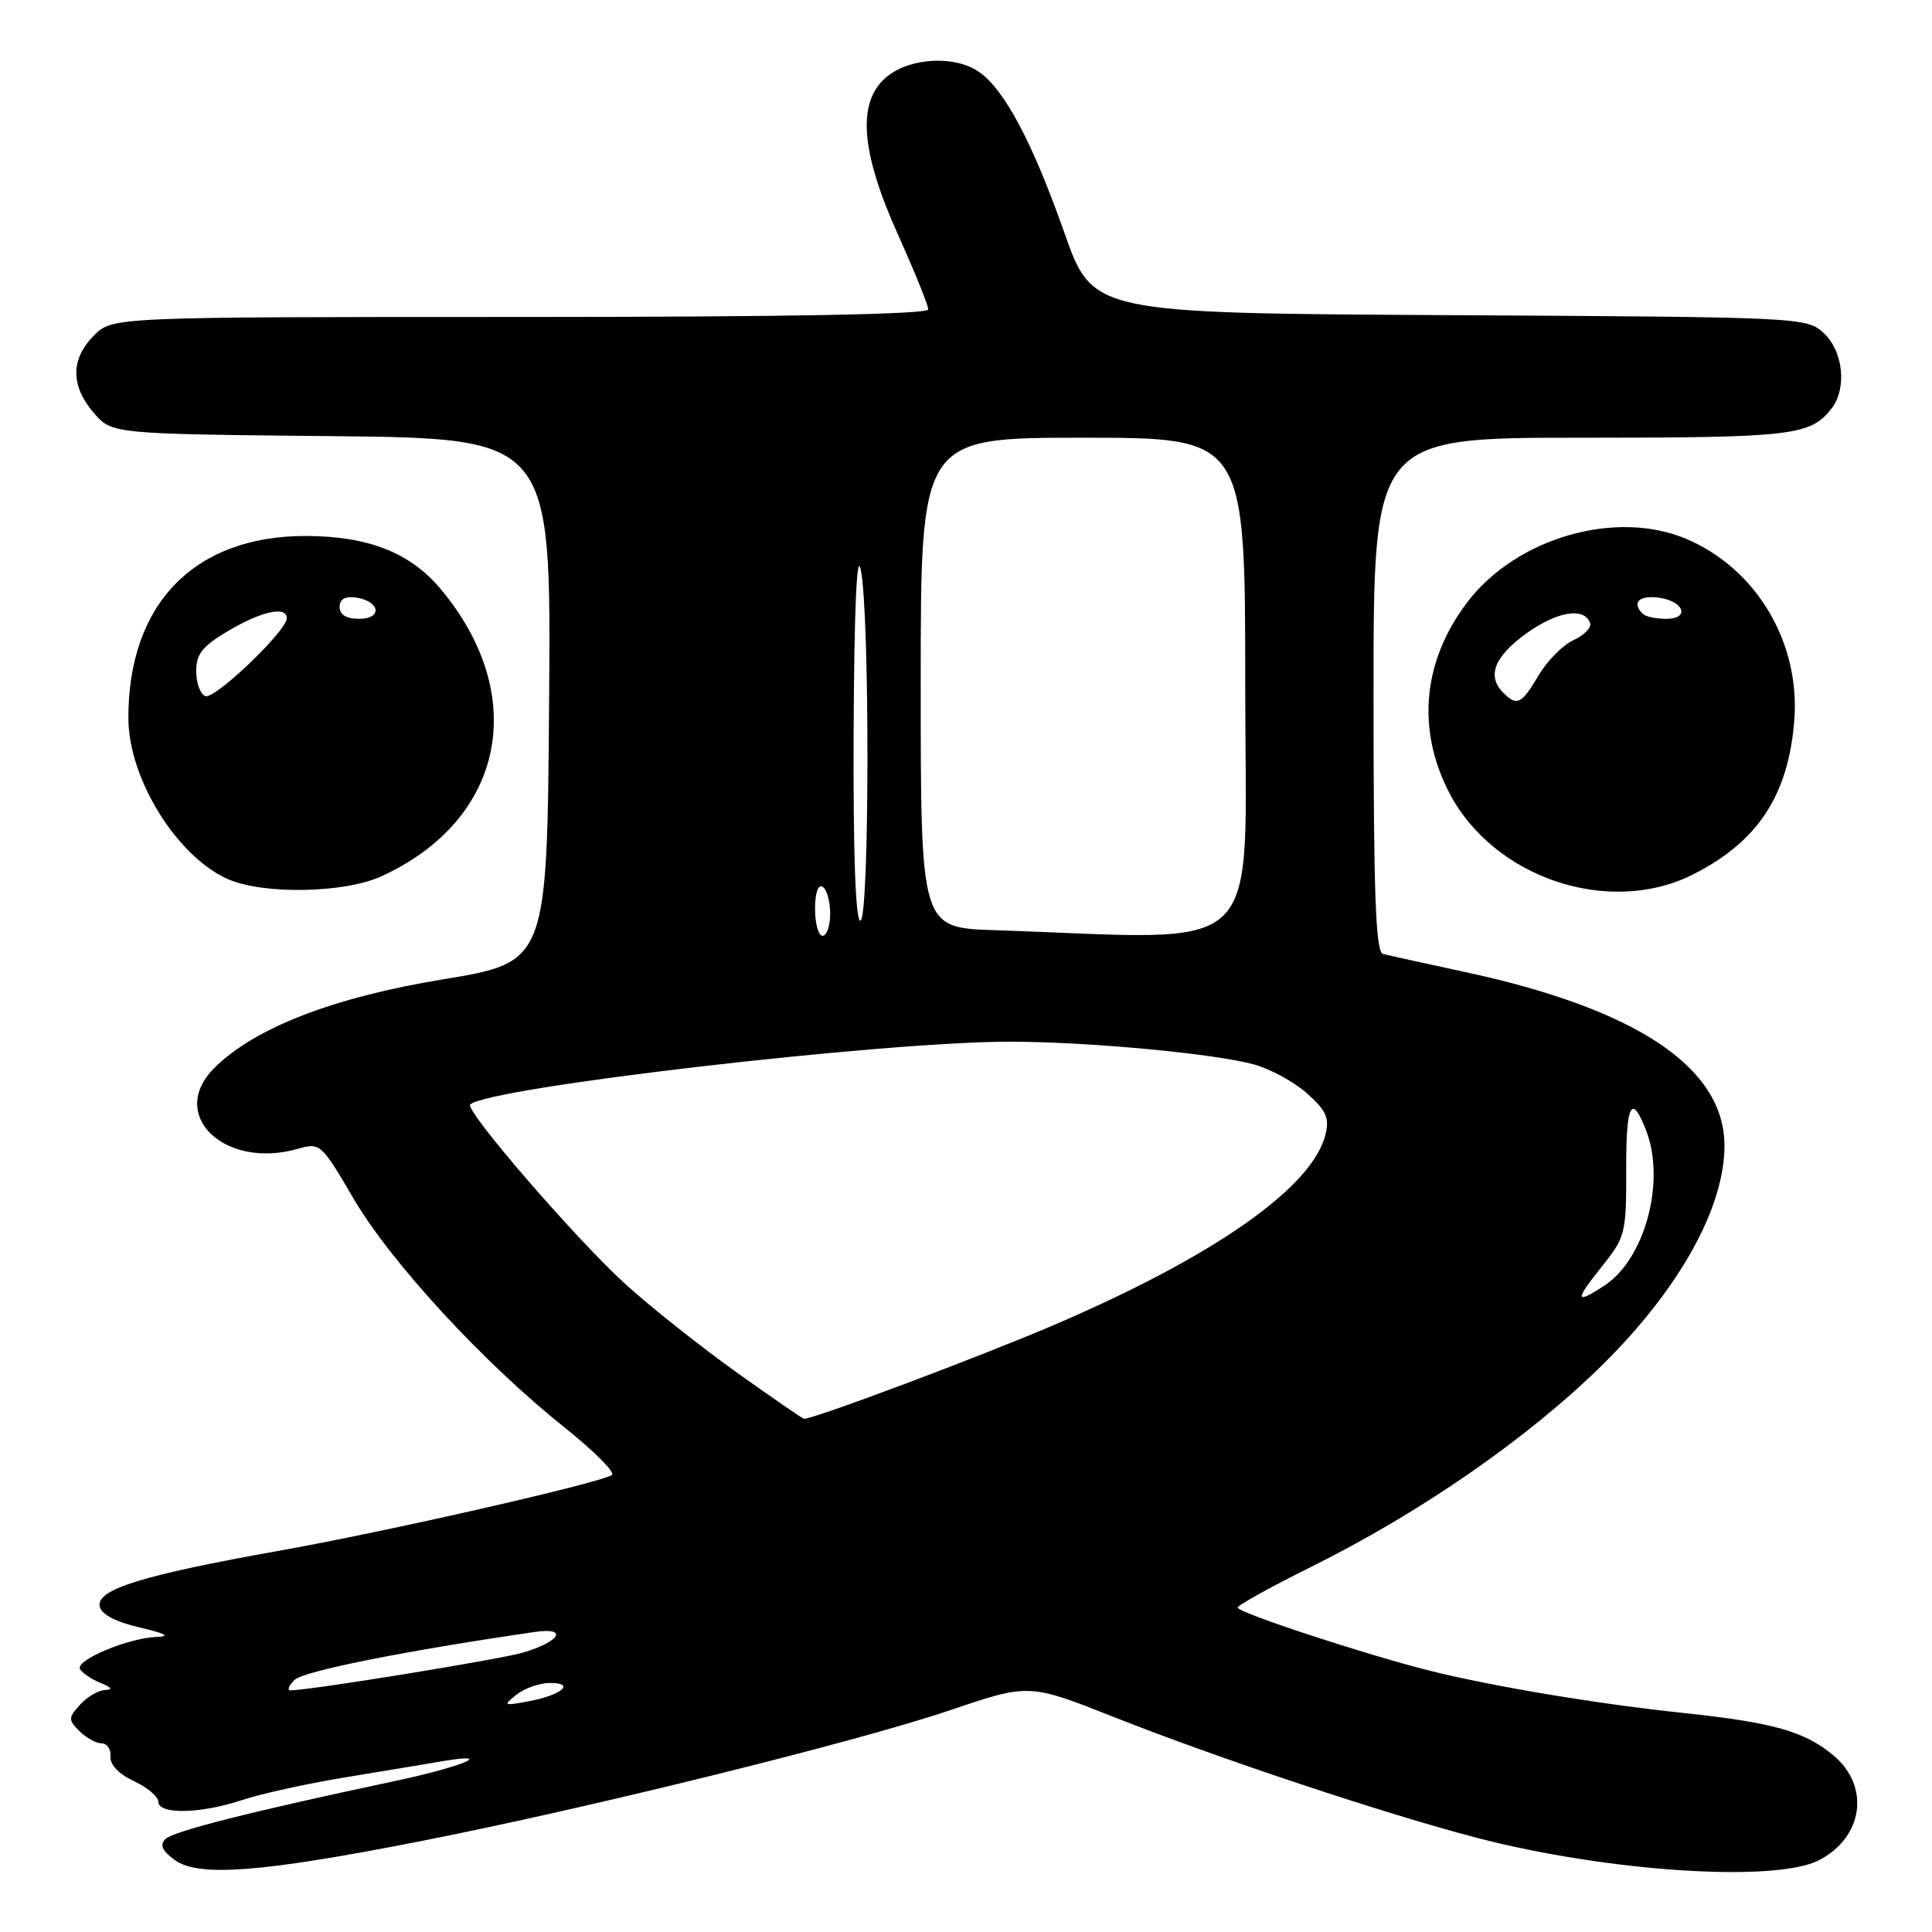 <?xml version="1.0" encoding="UTF-8" standalone="no"?>
<!DOCTYPE svg PUBLIC "-//W3C//DTD SVG 1.1//EN" "http://www.w3.org/Graphics/SVG/1.1/DTD/svg11.dtd" >
<svg xmlns="http://www.w3.org/2000/svg" xmlns:xlink="http://www.w3.org/1999/xlink" version="1.1" viewBox="0 0 256 256">
 <g >
 <path fill="currentColor"
d=" M 55.50 244.01 C 77.77 239.65 113.48 230.82 125.93 226.60 C 136.35 223.07 136.35 223.07 147.60 227.52 C 161.59 233.05 183.55 240.36 195.73 243.53 C 212.98 248.02 235.24 249.48 241.02 246.49 C 246.89 243.45 247.84 236.72 242.97 232.63 C 239.16 229.42 234.98 228.24 223.00 226.97 C 211.69 225.78 197.79 223.46 189.50 221.39 C 180.99 219.26 164.00 213.68 164.00 213.01 C 164.00 212.70 168.39 210.27 173.75 207.61 C 188.22 200.43 202.41 190.60 212.20 180.98 C 222.45 170.90 228.50 160.09 228.50 151.82 C 228.50 141.45 216.87 133.68 194.00 128.77 C 188.78 127.65 183.94 126.58 183.25 126.40 C 182.28 126.14 182.00 118.41 182.00 92.03 C 182.00 58.00 182.00 58.00 209.57 58.00 C 237.59 58.00 239.93 57.72 242.72 54.09 C 244.74 51.45 244.24 46.57 241.70 44.18 C 239.41 42.04 239.04 42.02 192.09 41.76 C 144.78 41.50 144.78 41.50 141.02 30.80 C 136.85 18.95 133.11 11.89 129.76 9.55 C 126.62 7.34 120.78 7.60 117.63 10.07 C 113.52 13.31 113.95 19.91 119.00 31.12 C 121.20 36.01 123.00 40.45 123.00 41.00 C 123.00 41.65 104.27 42.00 68.95 42.00 C 14.91 42.00 14.91 42.00 12.45 44.45 C 9.35 47.56 9.33 51.11 12.41 54.69 C 14.82 57.50 14.82 57.50 43.93 57.79 C 73.03 58.09 73.03 58.09 72.76 92.79 C 72.50 127.50 72.50 127.50 58.69 129.77 C 44.14 132.16 33.70 136.21 28.38 141.53 C 22.18 147.73 29.73 155.01 39.49 152.22 C 42.41 151.38 42.59 151.54 46.84 158.81 C 51.78 167.24 64.01 180.53 74.75 189.10 C 78.73 192.28 81.58 195.14 81.08 195.45 C 79.28 196.56 51.22 202.95 37.00 205.48 C 18.89 208.71 12.78 210.60 13.21 212.84 C 13.41 213.91 15.30 214.90 18.51 215.65 C 21.96 216.45 22.65 216.84 20.77 216.90 C 16.96 217.04 9.89 220.01 10.61 221.18 C 10.94 221.71 12.17 222.53 13.35 223.01 C 14.82 223.60 14.99 223.89 13.90 223.94 C 13.03 223.97 11.54 224.85 10.61 225.88 C 9.04 227.61 9.03 227.89 10.52 229.38 C 11.41 230.27 12.74 231.00 13.46 231.00 C 14.18 231.00 14.72 231.79 14.64 232.75 C 14.55 233.82 15.75 235.08 17.73 236.00 C 19.50 236.82 20.97 238.06 20.98 238.75 C 21.01 240.46 26.61 240.34 32.07 238.52 C 34.51 237.70 40.55 236.37 45.50 235.55 C 50.45 234.74 56.30 233.76 58.50 233.39 C 65.91 232.14 61.30 234.09 52.36 235.99 C 33.22 240.05 22.95 242.65 21.91 243.69 C 21.14 244.46 21.49 245.25 23.17 246.47 C 26.29 248.74 34.62 248.11 55.50 244.01 Z  M 50.50 116.13 C 66.85 108.68 70.25 92.15 58.34 77.99 C 54.32 73.22 48.79 71.05 40.57 71.02 C 25.77 70.98 16.98 79.99 17.01 95.19 C 17.03 103.19 23.47 113.56 30.25 116.51 C 34.94 118.55 45.64 118.35 50.50 116.13 Z  M 224.29 115.89 C 232.89 111.57 236.96 105.41 237.75 95.49 C 238.58 85.13 232.71 75.28 223.35 71.37 C 214.04 67.48 200.93 71.29 194.46 79.75 C 188.54 87.51 187.66 96.54 192.00 104.98 C 197.83 116.30 213.15 121.48 224.29 115.89 Z  M 68.44 224.55 C 69.51 223.70 71.51 223.00 72.89 223.00 C 76.32 223.00 74.40 224.62 70.00 225.44 C 66.71 226.05 66.62 226.00 68.44 224.55 Z  M 39.04 222.59 C 40.24 221.42 53.82 218.72 70.89 216.24 C 75.39 215.59 74.20 217.56 69.21 219.00 C 66.04 219.91 41.37 223.92 38.54 223.98 C 38.01 223.99 38.23 223.36 39.04 222.59 Z  M 97.72 181.93 C 93.02 178.58 86.35 173.30 82.90 170.18 C 76.46 164.35 61.55 147.11 62.30 146.36 C 64.56 144.11 117.32 137.97 134.05 138.03 C 144.41 138.06 160.76 139.59 166.11 141.03 C 168.29 141.62 171.48 143.35 173.19 144.88 C 175.74 147.16 176.18 148.15 175.63 150.35 C 173.87 157.36 160.93 166.44 139.70 175.55 C 129.95 179.73 107.93 188.00 106.53 188.00 C 106.38 188.00 102.41 185.27 97.72 181.93 Z  M 212.20 167.89 C 215.38 163.93 215.50 163.45 215.48 154.97 C 215.45 146.21 216.20 144.78 218.14 149.85 C 220.72 156.60 217.96 166.83 212.59 170.35 C 208.71 172.89 208.62 172.36 212.20 167.89 Z  M 108.00 120.44 C 108.00 118.32 108.40 117.13 109.00 117.50 C 109.55 117.84 110.00 119.44 110.00 121.06 C 110.00 122.68 109.55 124.00 109.00 124.00 C 108.45 124.00 108.00 122.40 108.00 120.44 Z  M 131.75 123.25 C 122.00 122.93 122.00 122.93 122.00 90.46 C 122.00 58.00 122.00 58.00 143.50 58.00 C 165.00 58.00 165.00 58.00 165.00 91.00 C 165.00 127.68 168.30 124.48 131.75 123.25 Z  M 113.11 96.75 C 113.19 80.58 113.53 72.94 114.06 75.50 C 115.27 81.38 115.22 122.00 114.00 122.00 C 113.36 122.00 113.04 112.99 113.11 96.75 Z  M 27.23 92.24 C 26.55 92.02 26.00 90.54 26.00 88.96 C 26.00 86.63 26.82 85.61 30.34 83.54 C 34.77 80.94 38.00 80.27 38.00 81.93 C 38.00 83.58 28.51 92.67 27.23 92.24 Z  M 45.00 80.43 C 45.00 79.39 45.73 78.97 47.17 79.18 C 50.37 79.65 50.72 82.00 47.58 82.00 C 45.90 82.00 45.00 81.45 45.00 80.43 Z  M 199.20 91.80 C 196.99 89.59 197.97 87.04 202.21 83.96 C 206.30 81.00 209.98 80.40 210.70 82.58 C 210.89 83.17 209.90 84.18 208.50 84.82 C 207.09 85.46 205.01 87.56 203.87 89.49 C 201.62 93.31 201.01 93.61 199.20 91.80 Z  M 217.67 81.33 C 216.21 79.88 217.14 78.88 219.67 79.18 C 223.12 79.59 224.04 82.00 220.75 82.00 C 219.42 82.00 218.03 81.70 217.67 81.33 Z "/>
</g>
</svg>